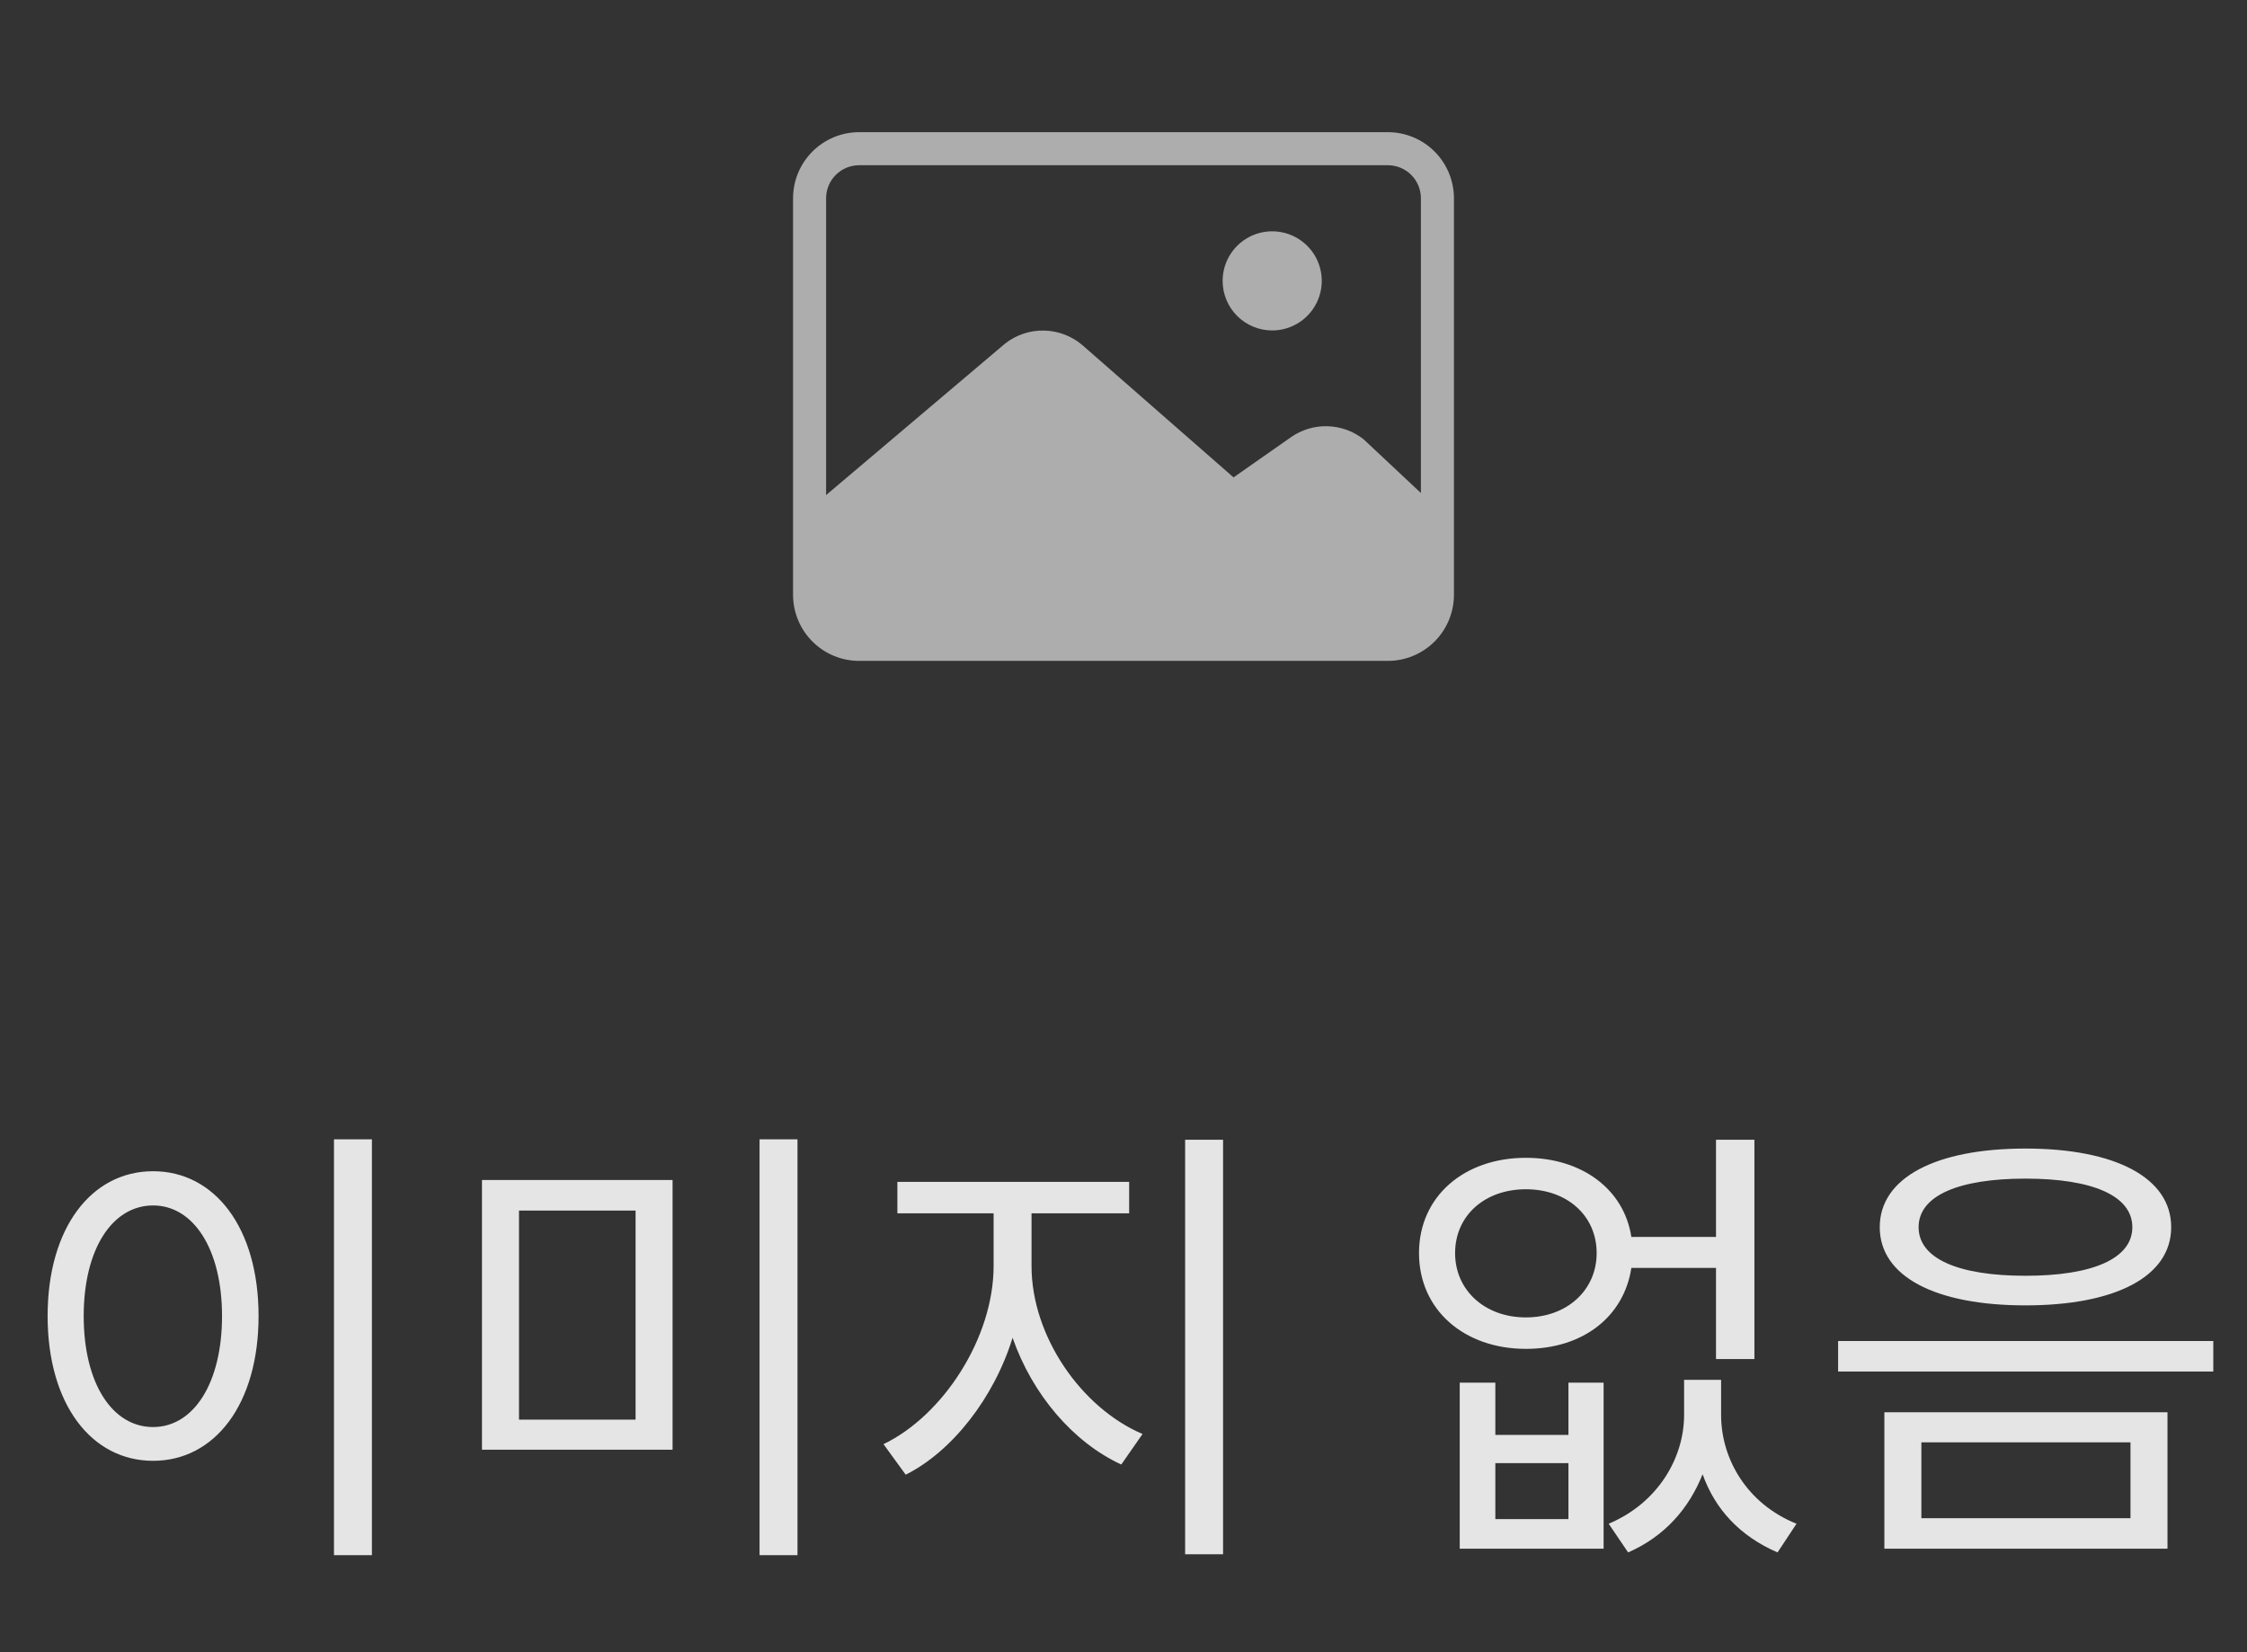 <svg width="68" height="50" viewBox="0 0 68 50" fill="none" xmlns="http://www.w3.org/2000/svg">
<rect x="0" y="0" width="68" height="50" fill="#333333" stroke="none"/>
<g opacity="0.6">
<mask id="mask0_637_20157" style="mask-type:luminance" maskUnits="userSpaceOnUse" x="22" y="0" width="24" height="24">
<path d="M46 0H22V24H46V0Z" fill="white"/>
</mask>
<g mask="url(#mask0_637_20157)">
<path d="M42 4H26C25.47 4 24.961 4.211 24.586 4.586C24.211 4.961 24 5.47 24 6V18C24 18.53 24.211 19.039 24.586 19.414C24.961 19.789 25.47 20 26 20H42C42.53 20 43.039 19.789 43.414 19.414C43.789 19.039 44 18.53 44 18V6C44 5.47 43.789 4.961 43.414 4.586C43.039 4.211 42.53 4 42 4ZM26 5H42C42.265 5 42.52 5.105 42.707 5.293C42.895 5.48 43 5.735 43 6V14.92L41.266 13.294C40.955 13.048 40.573 12.91 40.176 12.899C39.78 12.887 39.391 13.004 39.066 13.232L37.33 14.447L32.77 10.457C32.446 10.174 32.032 10.014 31.602 10.004C31.172 9.993 30.752 10.133 30.414 10.4L25 14.982V6C25 5.735 25.105 5.48 25.293 5.293C25.48 5.105 25.735 5 26 5Z" fill="white"/>
<path d="M38.5 10C38.797 10 39.087 9.912 39.333 9.747C39.58 9.582 39.772 9.348 39.886 9.074C39.999 8.8 40.029 8.498 39.971 8.207C39.913 7.916 39.77 7.649 39.561 7.439C39.351 7.23 39.084 7.087 38.793 7.029C38.502 6.971 38.2 7.001 37.926 7.114C37.652 7.228 37.418 7.42 37.253 7.667C37.088 7.913 37 8.203 37 8.5C37 8.898 37.158 9.279 37.439 9.561C37.721 9.842 38.102 10 38.5 10Z" fill="white"/>
</g>
</g>
<path d="M11.255 47.064V34.478H10.107V47.064H11.255ZM4.633 35.444C2.771 35.444 1.441 37.152 1.441 39.826C1.441 42.5 2.771 44.208 4.633 44.208C6.495 44.208 7.825 42.5 7.825 39.826C7.825 37.152 6.495 35.444 4.633 35.444ZM4.633 36.48C5.851 36.48 6.719 37.796 6.719 39.826C6.719 41.87 5.851 43.186 4.633 43.186C3.401 43.186 2.533 41.87 2.533 39.826C2.533 37.796 3.401 36.48 4.633 36.48ZM24.134 47.064V34.478H22.986V47.064H24.134ZM20.354 43.872V35.71H14.586V43.872H20.354ZM15.706 42.962V36.634H19.234V42.962H15.706ZM37.013 47.036V34.492H35.865V47.036H37.013ZM31.217 38.314V36.718H34.171V35.766H27.157V36.718H30.069V38.314C30.069 40.484 28.543 42.836 26.737 43.704L27.409 44.628C28.809 43.928 30.083 42.304 30.643 40.484C31.245 42.206 32.477 43.648 33.933 44.32L34.577 43.396C32.729 42.612 31.217 40.442 31.217 38.314ZM49.369 38.37H51.931V41.128H53.093V34.492H51.931V37.432H49.369C49.145 35.976 47.857 35.038 46.177 35.038C44.315 35.038 42.943 36.2 42.943 37.922C42.943 39.644 44.315 40.82 46.177 40.82C47.913 40.82 49.145 39.84 49.369 38.37ZM46.177 39.868C44.931 39.868 44.035 39.042 44.035 37.922C44.035 36.788 44.931 35.99 46.177 35.99C47.423 35.99 48.319 36.788 48.319 37.922C48.319 39.042 47.423 39.868 46.177 39.868ZM52.085 42.822V41.758H50.965V42.822C50.965 44.11 50.181 45.482 48.683 46.112L49.271 46.98C50.391 46.49 51.119 45.636 51.525 44.614C51.903 45.678 52.659 46.49 53.793 46.98L54.367 46.112C52.869 45.51 52.085 44.152 52.085 42.822ZM48.529 41.842H47.465V43.424H45.253V41.842H44.175V46.868H48.529V41.842ZM45.253 44.278H47.465V45.972H45.253V44.278ZM61.296 34.758C58.58 34.758 56.886 35.64 56.886 37.138C56.886 38.636 58.58 39.504 61.296 39.504C64.012 39.504 65.706 38.636 65.706 37.138C65.706 35.64 64.012 34.758 61.296 34.758ZM61.296 35.668C63.326 35.668 64.53 36.186 64.53 37.138C64.53 38.09 63.326 38.608 61.296 38.608C59.266 38.608 58.062 38.09 58.062 37.138C58.062 36.186 59.266 35.668 61.296 35.668ZM66.98 41.506V40.582H55.626V41.506H66.98ZM65.594 46.868V42.738H57.026V46.868H65.594ZM58.146 45.944V43.648H64.474V45.944H58.146Z" fill="white" fill-opacity="0.87"/>
</svg>
